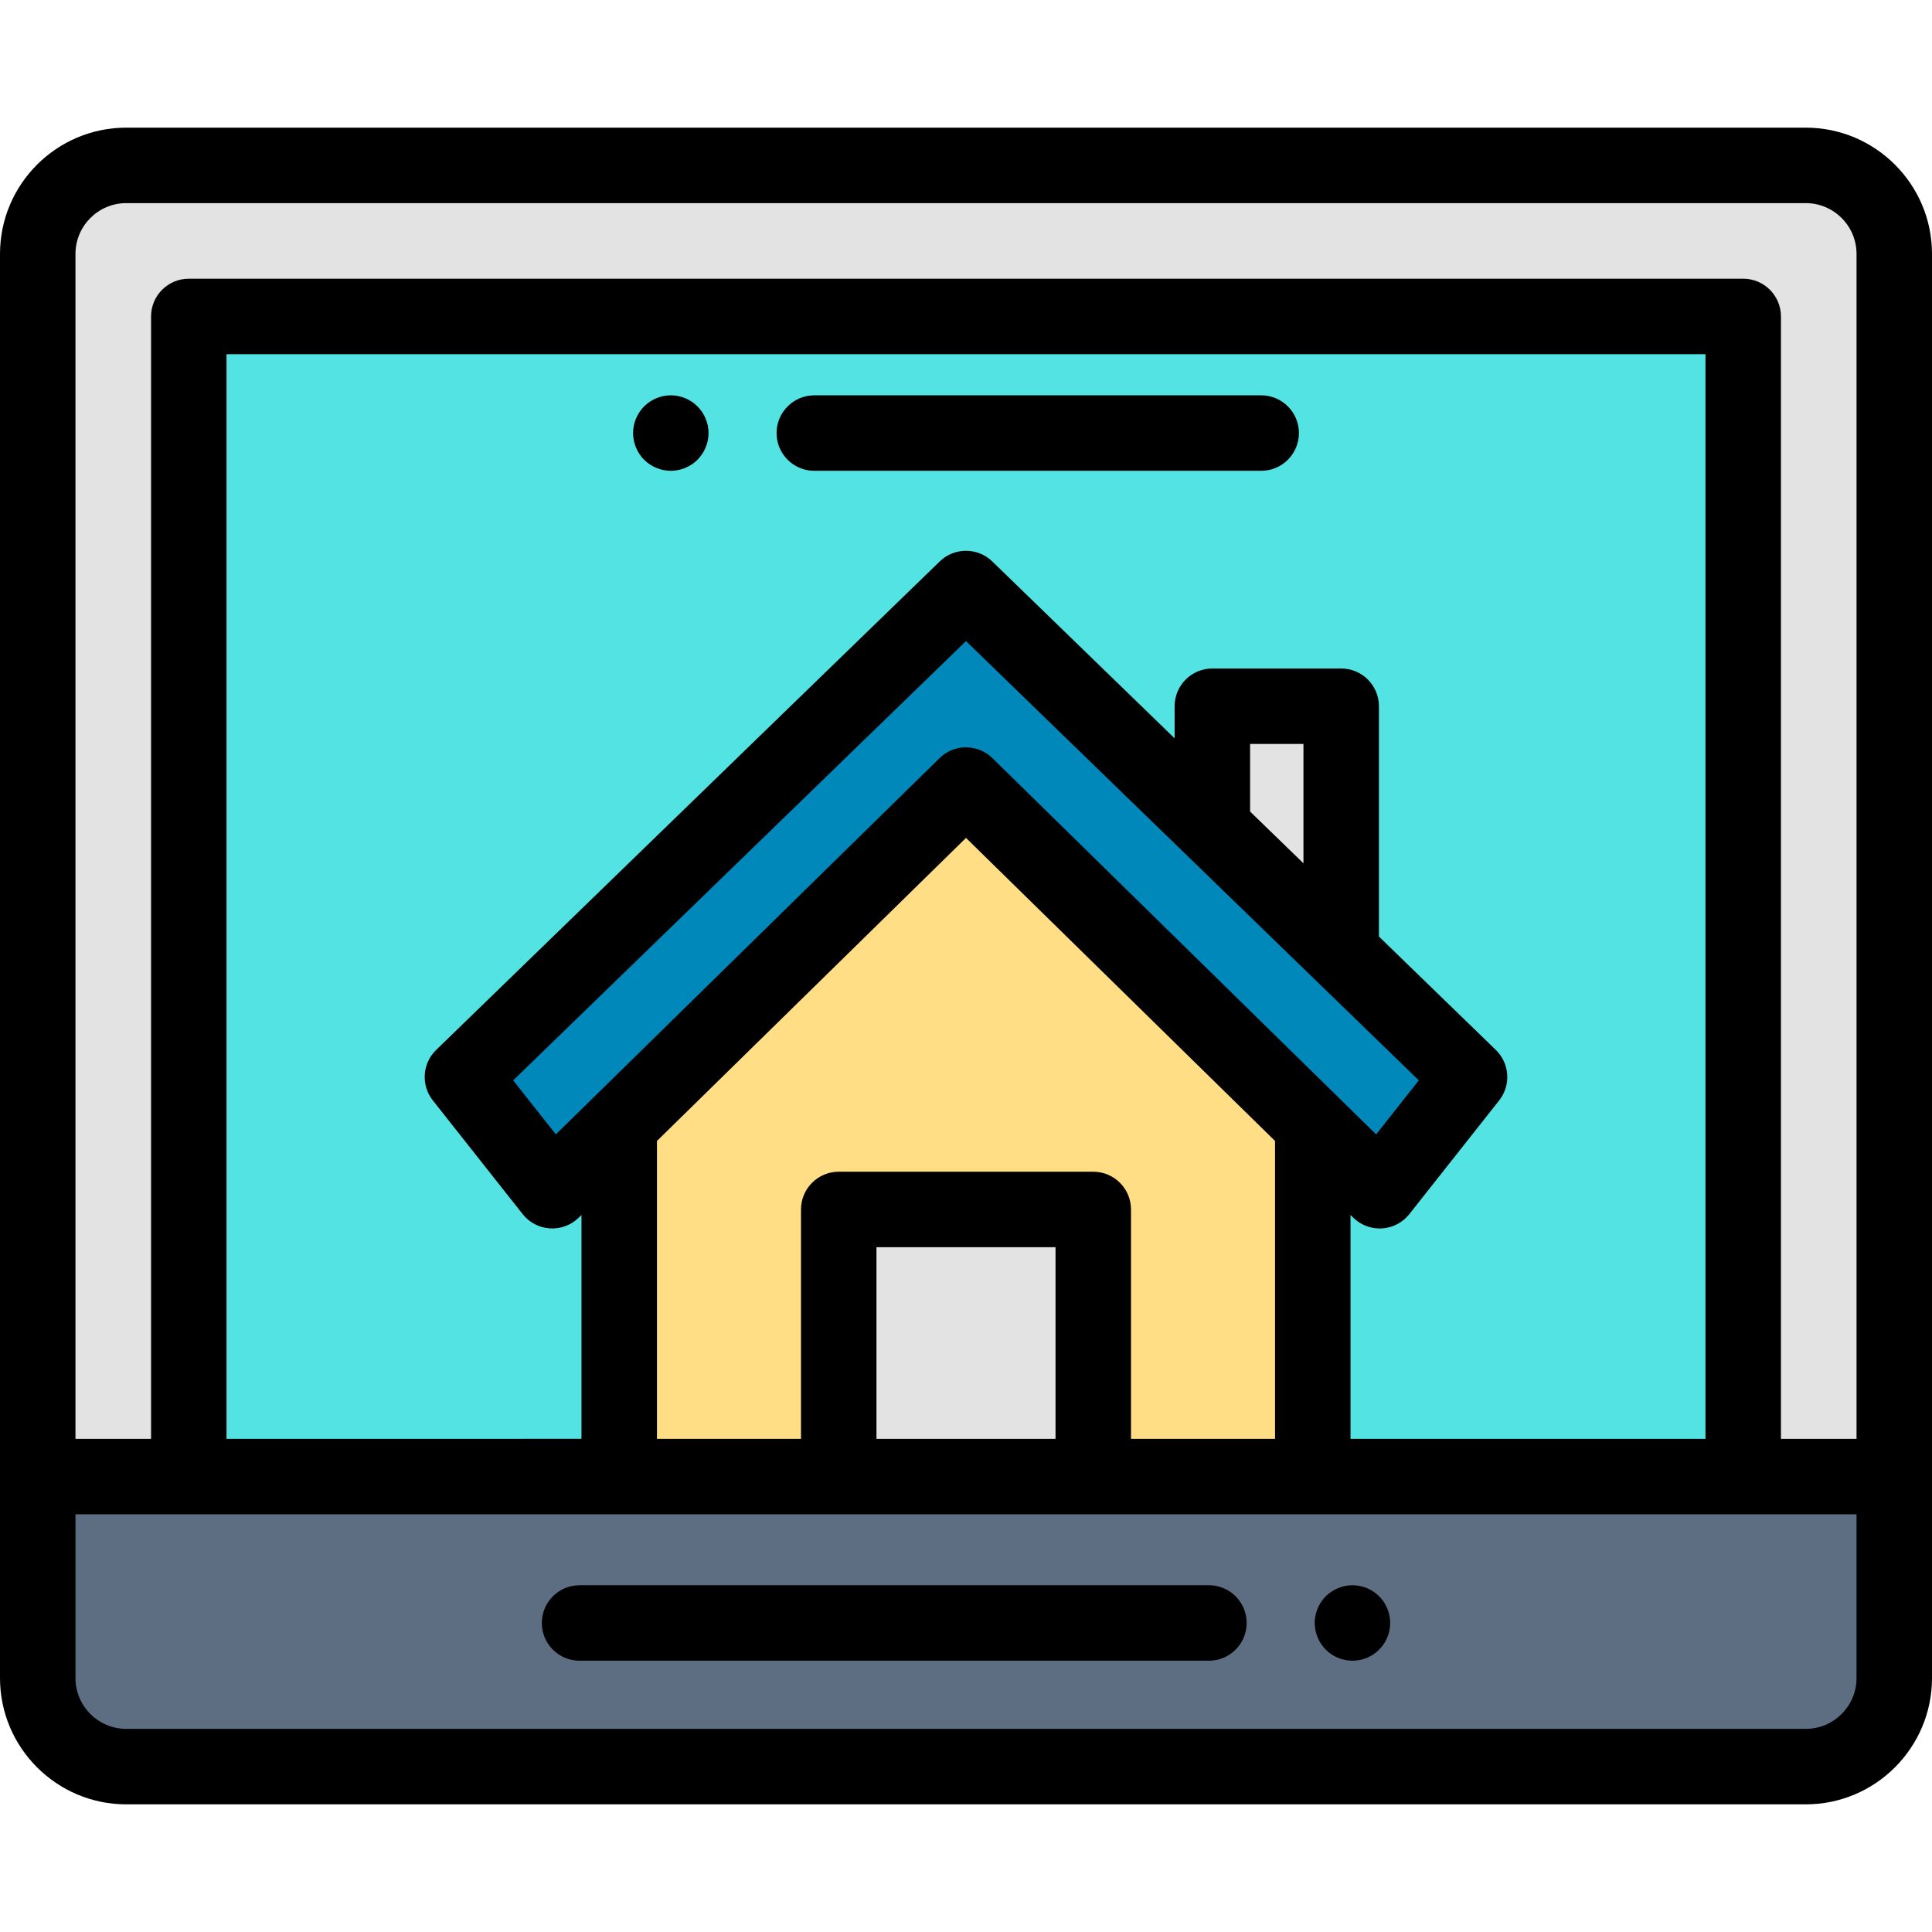 <?xml version="1.0" encoding="iso-8859-1"?>
<!-- Generator: Adobe Illustrator 19.0.0, SVG Export Plug-In . SVG Version: 6.00 Build 0)  -->
<svg version="1.1" id="Capa_1" xmlns="http://www.w3.org/2000/svg" xmlns:xlink="http://www.w3.org/1999/xlink" x="0px" y="0px"
	 viewBox="0 0 512 512" style="enable-background:new 0 0 512 512;" xml:space="preserve">
<path style="fill:#E3E3E3;" d="M501.999,67.293c0-12.959-10.505-23.464-23.464-23.464H33.464C20.505,43.829,10,54.334,10,67.293
	v324.012h491.999V67.293z"/>
<rect x="50.03" y="83.86" style="fill:#54E3E3;" width="411.94" height="307.44"/>
<path style="fill:#5E6E82;" d="M10,391.305v53.401c0,12.959,10.505,23.464,23.464,23.464h445.071
	c12.959,0,23.464-10.505,23.464-23.464v-53.401H10z"/>
<path d="M358.41,440.099c-0.65,0-1.311-0.06-1.95-0.19c-0.641-0.13-1.271-0.32-1.87-0.57c-0.61-0.25-1.19-0.56-1.73-0.92
	c-0.55-0.37-1.06-0.78-1.52-1.25c-0.46-0.46-0.88-0.97-1.24-1.52c-0.359-0.54-0.67-1.12-0.92-1.72s-0.439-1.23-0.57-1.87
	c-0.13-0.65-0.199-1.3-0.199-1.96c0-0.65,0.069-1.31,0.199-1.95c0.131-0.64,0.32-1.27,0.57-1.87s0.561-1.19,0.92-1.73
	c0.36-0.55,0.78-1.06,1.24-1.52s0.97-0.88,1.52-1.24c0.54-0.36,1.12-0.67,1.73-0.92c0.6-0.25,1.229-0.44,1.87-0.57
	c1.29-0.26,2.62-0.26,3.91,0c0.63,0.13,1.26,0.32,1.87,0.57c0.6,0.25,1.18,0.56,1.72,0.92c0.55,0.36,1.06,0.78,1.52,1.24
	s0.88,0.97,1.25,1.52c0.36,0.55,0.67,1.13,0.92,1.73s0.44,1.23,0.57,1.87s0.19,1.3,0.19,1.95c0,0.66-0.061,1.31-0.19,1.96
	c-0.13,0.64-0.32,1.27-0.57,1.87s-0.56,1.18-0.92,1.72c-0.37,0.55-0.79,1.06-1.25,1.52c-0.46,0.47-0.97,0.88-1.52,1.25
	c-0.54,0.36-1.12,0.67-1.72,0.92c-0.61,0.25-1.24,0.44-1.87,0.57C359.719,440.04,359.059,440.099,358.41,440.099z"/>
<path d="M320.379,440.104H153.588c-5.523,0-10-4.477-10-10s4.477-10,10-10H320.38c5.522,0,10,4.477,10,10
	S325.902,440.104,320.379,440.104z"/>
<path d="M177.77,124.77c-0.65,0-1.31-0.07-1.95-0.2s-1.27-0.32-1.87-0.57c-0.61-0.25-1.19-0.56-1.73-0.92
	c-0.55-0.36-1.06-0.78-1.52-1.24s-0.88-0.97-1.24-1.52c-0.36-0.54-0.67-1.12-0.92-1.73c-0.25-0.6-0.45-1.23-0.57-1.87
	c-0.13-0.64-0.2-1.3-0.2-1.95c0-0.65,0.07-1.31,0.2-1.96c0.12-0.64,0.32-1.26,0.57-1.87c0.25-0.6,0.56-1.18,0.92-1.72
	c0.36-0.55,0.78-1.06,1.24-1.52s0.97-0.88,1.52-1.25c0.54-0.36,1.12-0.67,1.73-0.92c0.6-0.25,1.23-0.44,1.87-0.57
	c1.29-0.26,2.62-0.26,3.9,0c0.64,0.13,1.27,0.32,1.87,0.57c0.61,0.25,1.19,0.56,1.73,0.92c0.55,0.37,1.06,0.79,1.52,1.25
	s0.88,0.97,1.24,1.52c0.36,0.54,0.67,1.12,0.92,1.72c0.25,0.61,0.45,1.24,0.58,1.87c0.13,0.65,0.19,1.31,0.19,1.96
	s-0.06,1.31-0.19,1.95s-0.33,1.27-0.58,1.87c-0.25,0.61-0.56,1.19-0.92,1.73c-0.36,0.55-0.78,1.06-1.24,1.52s-0.97,0.88-1.52,1.24
	c-0.54,0.36-1.12,0.67-1.73,0.92c-0.6,0.25-1.23,0.44-1.87,0.57S178.419,124.77,177.77,124.77z"/>
<path d="M334.229,124.767H215.801c-5.523,0-10-4.477-10-10s4.477-10,10-10h118.428c5.522,0,10,4.477,10,10
	S339.751,124.767,334.229,124.767z"/>
<polygon style="fill:#0088BB;" points="365.639,315.559 256,208.047 146.36,315.559 122.55,285.422 256,155.965 389.449,285.422 "/>
<polygon style="fill:#FFDE85;" points="256,208.047 164.099,298.164 164.099,391.305 347.9,391.305 347.9,298.164 "/>
<g>
	<polygon style="fill:#E3E3E3;" points="355.427,252.418 355.427,187.16 321.286,187.16 321.286,219.299 	"/>
	<rect x="222.27" y="320.52" style="fill:#E3E3E3;" width="67.45" height="70.786"/>
</g>
<path d="M478.535,33.829H33.464C15.012,33.829,0,48.841,0,67.293v377.414l0,0c0,18.452,15.012,33.464,33.464,33.464h445.071
	c18.452,0,33.465-15.012,33.465-33.464l0,0V67.293C512,48.841,496.987,33.829,478.535,33.829z M20,67.293
	c0-7.424,6.04-13.464,13.464-13.464h445.071c7.425,0,13.465,6.04,13.465,13.464v314.013h-20.032V83.861c0-5.523-4.478-10-10-10
	H50.032c-5.523,0-10,4.477-10,10v297.444H20V67.293z M279.726,381.305h-47.454V330.52h47.454V381.305z M289.726,310.52h-67.454
	c-5.523,0-10,4.477-10,10v60.786h-38.173v-78.941l81.9-80.311l81.9,80.311v78.941h-38.174V320.52
	C299.726,314.997,295.249,310.52,289.726,310.52z M331.287,215.068V197.16h14.141v31.625L331.287,215.068z M324.418,236.269
	l24.047,23.327c0.001,0.001,0.002,0.002,0.003,0.003l27.535,26.711l-11.31,14.315L263,200.907c-0.243-0.238-0.495-0.462-0.755-0.67
	c-0.412-0.33-0.848-0.612-1.295-0.867c-3.509-2.004-7.966-1.723-11.197,0.867c-0.26,0.209-0.512,0.432-0.755,0.67l-91.9,90.117
	l-0.001,0.001l-9.791,9.601l-11.31-14.315L256,169.898L324.418,236.269z M357.9,321.976l0.738,0.724c1.875,1.839,4.391,2.86,7,2.86
	c0.211,0,0.422-0.007,0.634-0.02c2.832-0.18,5.454-1.554,7.214-3.781l23.81-30.137c3.181-4.025,2.799-9.805-0.884-13.377
	l-30.984-30.057V187.16c0-5.523-4.478-10-10-10h-34.141c-5.522,0-10,4.477-10,10v8.506l-48.324-46.878
	c-3.879-3.763-10.047-3.763-13.926,0l-133.45,129.456c-3.682,3.572-4.064,9.352-0.884,13.377l23.81,30.137
	c1.759,2.227,4.382,3.601,7.214,3.781c2.833,0.178,5.608-0.853,7.634-2.84l0.738-0.723v59.329H60.032V93.861h391.935v287.444H357.9
	V321.976z M492,401.305v43.401c0,7.424-6.04,13.464-13.465,13.464H33.464C26.04,458.17,20,452.13,20,444.706v-43.401H492"/>
<g>
</g>
<g>
</g>
<g>
</g>
<g>
</g>
<g>
</g>
<g>
</g>
<g>
</g>
<g>
</g>
<g>
</g>
<g>
</g>
<g>
</g>
<g>
</g>
<g>
</g>
<g>
</g>
<g>
</g>
</svg>

